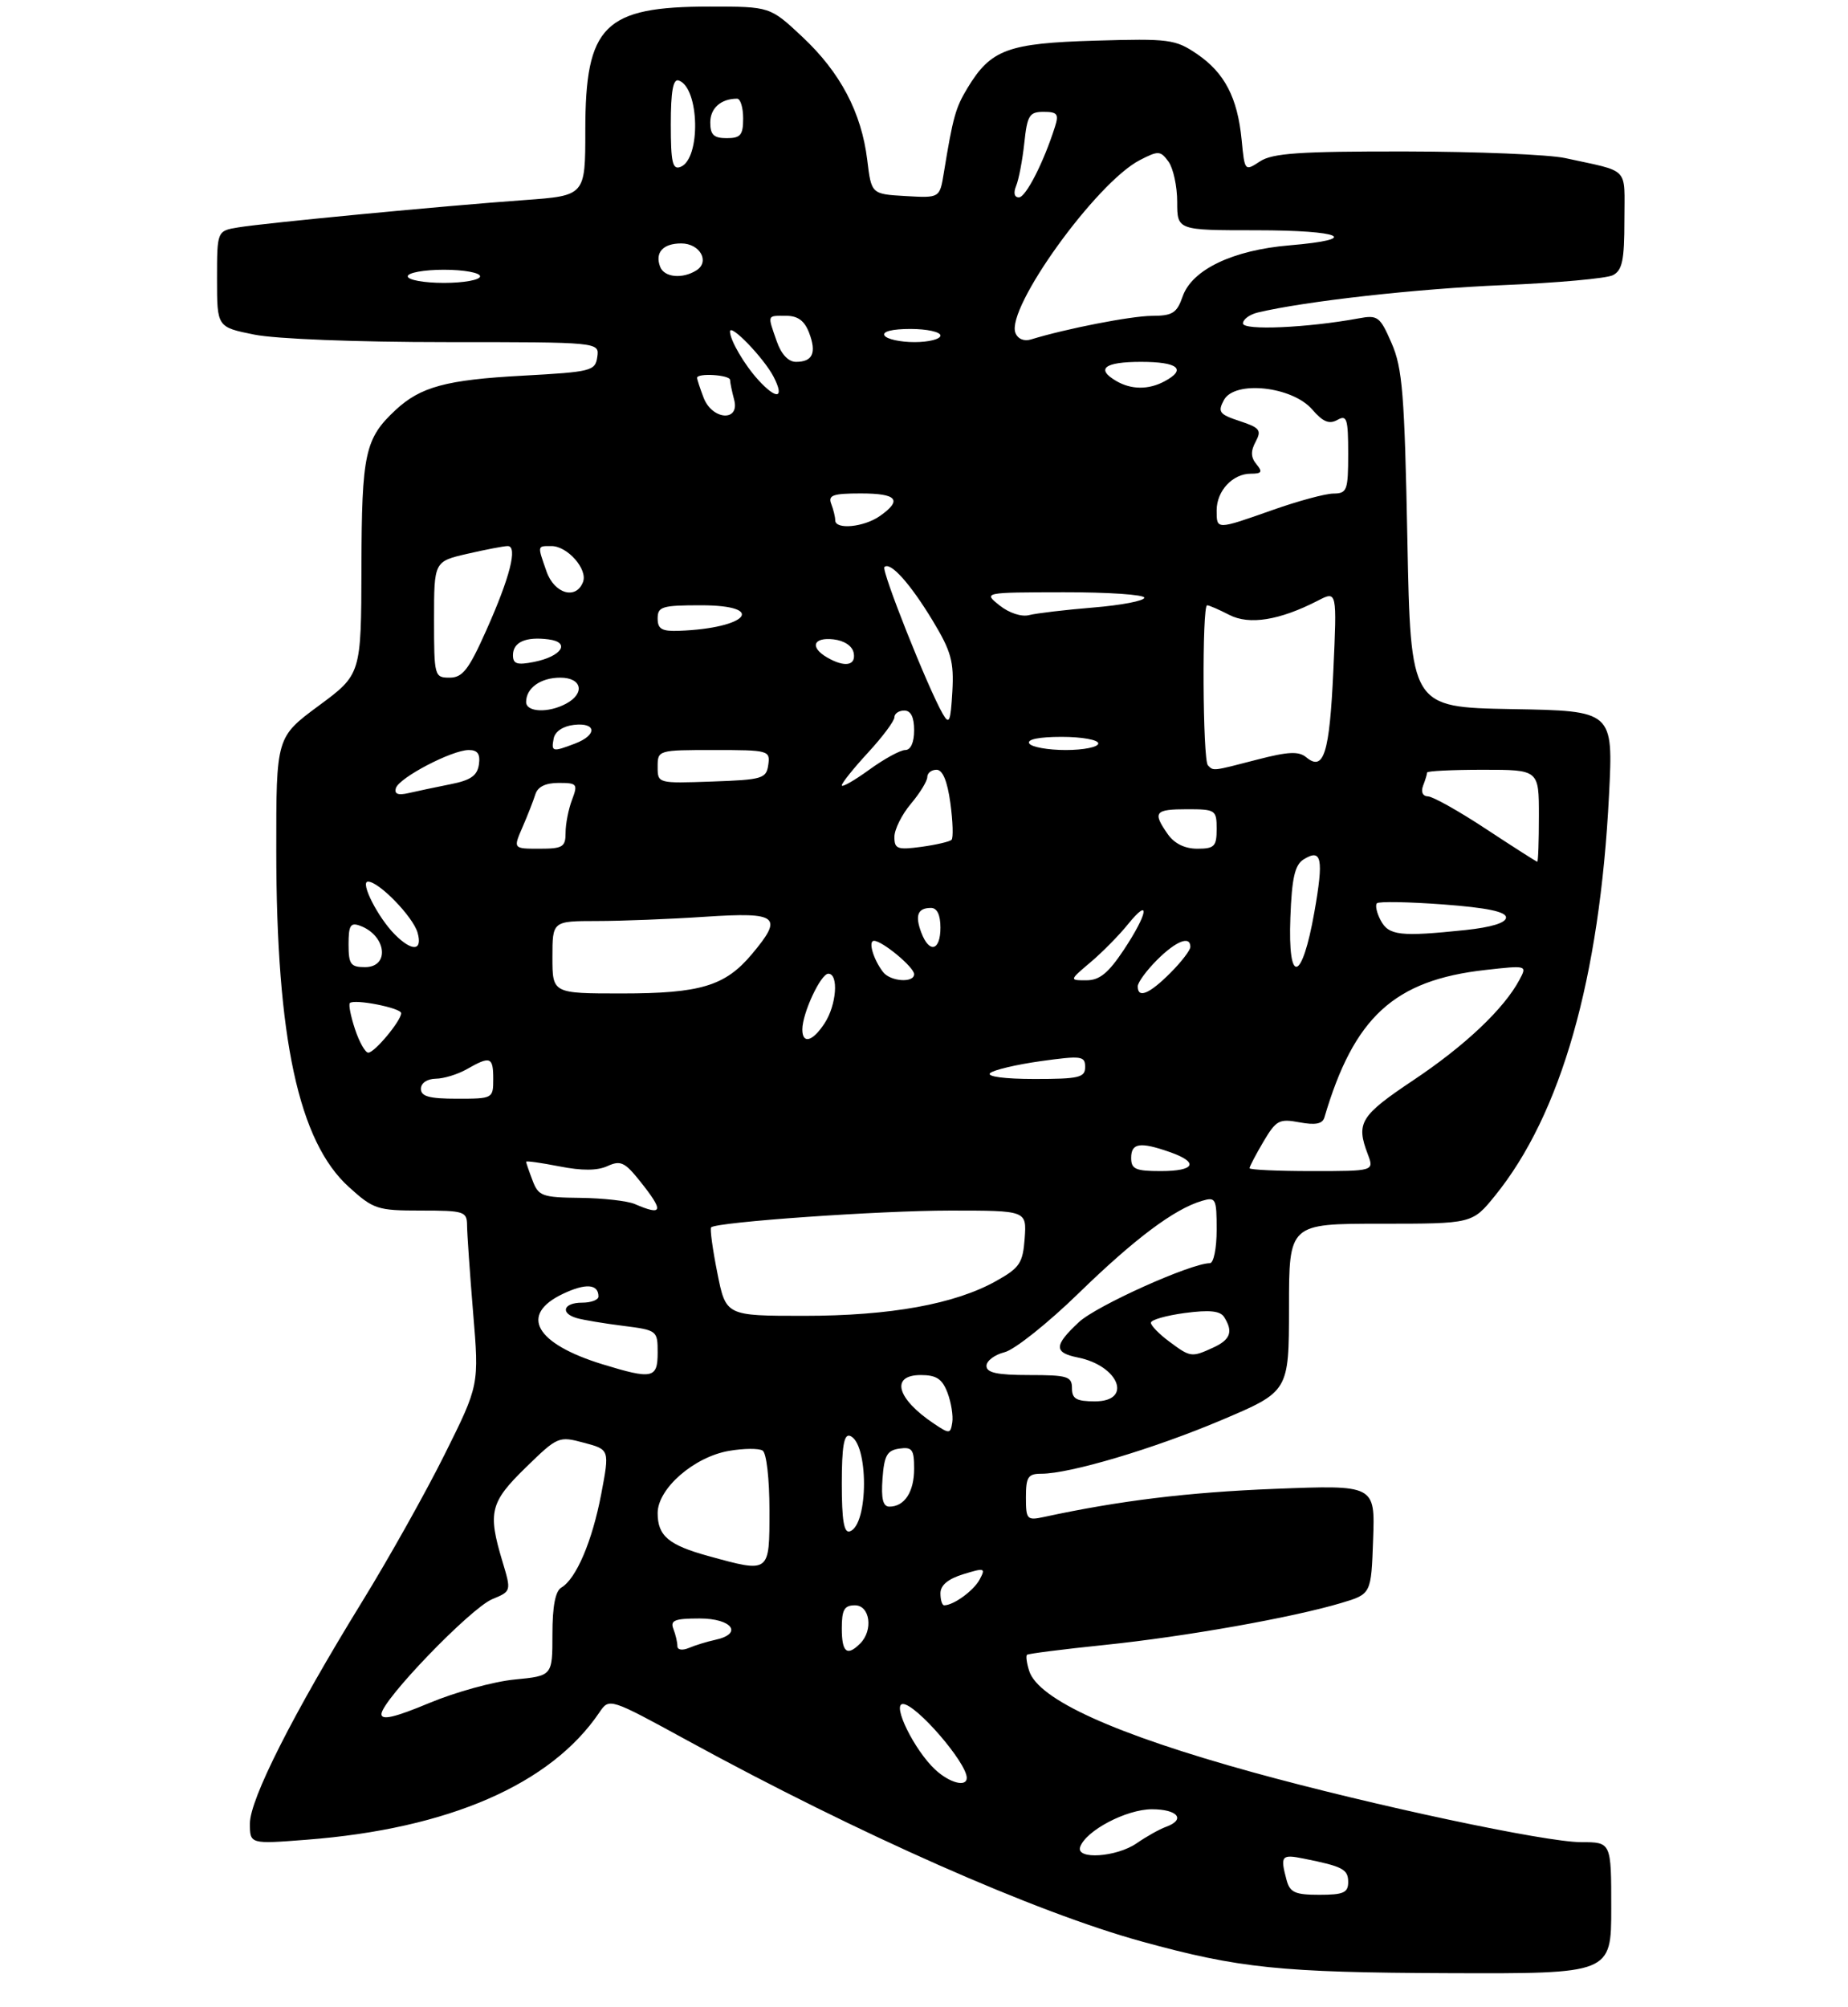 <?xml version="1.0" encoding="UTF-8" standalone="no"?>
<!DOCTYPE svg PUBLIC "-//W3C//DTD SVG 1.1//EN" "http://www.w3.org/Graphics/SVG/1.1/DTD/svg11.dtd" >
<svg xmlns="http://www.w3.org/2000/svg" xmlns:xlink="http://www.w3.org/1999/xlink" version="1.1" viewBox="0 0 281 305">
 <g >
 <path fill="currentColor"
d=" M 245.00 290.00 C 245.00 280.00 245.00 280.00 240.43 280.00 C 235.00 280.00 208.74 274.41 190.50 269.38 C 169.47 263.57 157.87 258.31 156.49 253.96 C 156.12 252.80 155.97 251.70 156.16 251.52 C 156.35 251.35 161.68 250.67 168.00 250.02 C 180.22 248.76 196.56 245.86 204.00 243.63 C 208.50 242.28 208.50 242.28 208.79 233.99 C 209.09 225.70 209.09 225.70 193.79 226.30 C 180.65 226.82 170.23 228.09 158.75 230.57 C 156.15 231.13 156.00 230.96 156.00 227.58 C 156.00 224.49 156.32 224.00 158.34 224.00 C 162.69 224.00 175.45 220.20 185.75 215.84 C 195.99 211.50 195.99 211.50 196.00 198.75 C 196.00 186.00 196.00 186.00 209.93 186.00 C 223.87 186.00 223.87 186.00 227.32 181.75 C 237.37 169.37 243.25 148.74 244.66 120.87 C 245.31 108.05 245.31 108.05 229.90 107.78 C 214.50 107.50 214.50 107.50 214.00 82.00 C 213.57 59.88 213.25 55.93 211.60 52.16 C 209.84 48.11 209.50 47.85 206.60 48.39 C 198.79 49.83 189.00 50.26 189.00 49.16 C 189.00 48.54 190.01 47.80 191.25 47.50 C 198.53 45.77 215.49 43.88 228.50 43.34 C 236.75 43.00 244.29 42.32 245.25 41.83 C 246.68 41.09 247.00 39.57 247.00 33.48 C 247.00 25.20 247.96 26.21 238.00 24.03 C 235.53 23.49 224.60 23.04 213.71 23.02 C 197.61 23.00 193.50 23.28 191.59 24.53 C 189.27 26.05 189.26 26.03 188.80 21.27 C 188.18 14.85 186.21 11.06 182.00 8.20 C 178.71 5.97 177.78 5.85 166.50 6.18 C 153.24 6.57 150.66 7.52 147.13 13.35 C 145.30 16.37 144.91 17.74 143.51 26.30 C 142.89 30.10 142.89 30.10 137.70 29.80 C 132.50 29.50 132.50 29.50 131.87 24.31 C 130.99 17.09 127.77 11.00 122.00 5.60 C 117.09 1.00 117.09 1.00 107.94 1.00 C 91.86 1.00 89.00 3.84 89.00 19.82 C 89.00 29.74 89.00 29.74 79.75 30.41 C 67.60 31.28 40.38 33.88 36.25 34.56 C 33.00 35.09 33.00 35.09 33.00 42.41 C 33.00 49.72 33.00 49.72 38.67 50.86 C 41.94 51.52 54.23 52.00 67.74 52.00 C 91.14 52.00 91.14 52.00 90.82 54.25 C 90.52 56.38 89.94 56.53 79.50 57.10 C 67.84 57.73 63.95 58.79 60.15 62.32 C 55.49 66.66 55.00 68.90 54.96 86.20 C 54.92 102.50 54.92 102.50 48.46 107.27 C 42.00 112.05 42.00 112.05 42.01 129.27 C 42.02 157.81 45.41 173.52 53.05 180.42 C 56.79 183.81 57.38 184.00 64.00 184.00 C 70.59 184.00 71.00 184.13 71.02 186.25 C 71.03 187.49 71.44 193.46 71.94 199.51 C 72.86 210.52 72.86 210.52 67.64 221.01 C 64.77 226.78 59.10 236.90 55.03 243.50 C 44.54 260.55 38.00 273.47 38.00 277.16 C 38.00 280.30 38.00 280.30 46.62 279.63 C 68.20 277.97 83.74 271.22 91.14 260.28 C 92.65 258.06 92.65 258.06 104.57 264.57 C 130.55 278.77 157.44 290.65 173.66 295.11 C 188.39 299.16 194.76 299.82 220.25 299.91 C 245.00 300.00 245.00 300.00 245.00 290.00 Z  M 195.63 285.75 C 194.64 282.07 194.85 281.81 198.25 282.50 C 204.19 283.69 205.00 284.12 205.00 286.07 C 205.00 287.68 204.28 288.00 200.62 288.00 C 196.92 288.00 196.14 287.65 195.63 285.75 Z  M 164.24 280.75 C 165.06 278.27 171.26 275.00 175.15 275.00 C 179.12 275.00 180.35 276.58 177.25 277.69 C 176.29 278.04 174.31 279.15 172.85 280.16 C 169.78 282.28 163.60 282.70 164.24 280.75 Z  M 142.19 268.96 C 139.03 266.01 135.58 259.00 137.29 259.00 C 139.29 259.00 147.00 267.92 147.00 270.22 C 147.00 271.69 144.38 271.00 142.19 268.96 Z  M 58.00 260.54 C 58.00 258.49 71.56 244.42 74.86 243.06 C 77.76 241.86 77.76 241.86 76.38 237.27 C 74.15 229.85 74.53 228.33 79.94 223.06 C 84.79 218.33 84.95 218.26 88.79 219.29 C 92.70 220.33 92.70 220.33 91.42 227.09 C 90.05 234.27 87.61 239.98 85.36 241.30 C 84.44 241.84 84.00 244.14 84.00 248.41 C 84.00 254.72 84.00 254.72 78.25 255.28 C 75.09 255.58 69.24 257.19 65.25 258.86 C 60.02 261.04 58.00 261.51 58.00 260.54 Z  M 103.00 250.19 C 103.00 249.62 102.73 248.45 102.39 247.58 C 101.89 246.28 102.60 246.00 106.39 246.00 C 111.34 246.00 113.03 248.33 108.75 249.25 C 107.51 249.52 105.71 250.07 104.75 250.48 C 103.74 250.90 103.00 250.78 103.00 250.19 Z  M 128.00 247.50 C 128.00 244.67 128.38 244.00 130.00 244.00 C 132.29 244.00 132.81 247.79 130.80 249.80 C 128.79 251.81 128.00 251.16 128.00 247.50 Z  M 143.00 242.17 C 143.00 240.95 144.16 239.98 146.48 239.27 C 149.73 238.27 149.90 238.32 148.96 240.08 C 148.05 241.78 144.99 244.00 143.57 244.00 C 143.25 244.00 143.00 243.18 143.00 242.17 Z  M 107.72 236.51 C 101.65 234.84 100.00 233.44 100.00 229.98 C 100.00 226.25 105.55 221.42 110.88 220.52 C 113.11 220.14 115.39 220.12 115.96 220.48 C 116.55 220.84 117.00 224.81 117.00 229.56 C 117.00 239.17 117.11 239.09 107.72 236.51 Z  M 128.00 225.50 C 128.00 219.91 128.33 217.94 129.22 218.24 C 132.09 219.20 132.10 231.80 129.22 232.76 C 128.33 233.06 128.00 231.10 128.00 225.50 Z  M 134.19 224.75 C 134.45 221.22 134.88 220.45 136.75 220.18 C 138.70 219.90 139.00 220.31 139.00 223.23 C 139.00 226.76 137.54 229.00 135.24 229.00 C 134.26 229.00 133.97 227.81 134.19 224.75 Z  M 142.00 216.38 C 136.32 212.58 135.36 209.00 140.02 209.00 C 142.39 209.00 143.27 209.59 144.07 211.68 C 144.63 213.16 144.96 215.20 144.80 216.21 C 144.52 217.96 144.37 217.97 142.00 216.38 Z  M 163.00 211.00 C 163.00 209.21 162.33 209.00 156.50 209.00 C 151.61 209.00 150.00 208.65 150.00 207.61 C 150.00 206.84 151.24 205.91 152.75 205.53 C 154.26 205.16 159.32 201.13 164.00 196.58 C 172.52 188.29 178.55 183.77 182.75 182.53 C 184.87 181.90 185.00 182.15 185.00 186.93 C 185.00 189.75 184.54 192.00 183.97 192.00 C 181.10 192.00 166.71 198.47 164.05 200.96 C 160.25 204.50 160.22 205.59 163.88 206.33 C 170.15 207.58 172.27 213.00 166.50 213.00 C 163.67 213.00 163.00 212.62 163.00 211.00 Z  M 91.60 207.36 C 81.39 204.22 78.92 199.84 85.57 196.67 C 89.05 195.01 91.00 195.15 91.00 197.06 C 91.00 197.58 89.88 198.00 88.50 198.00 C 85.64 198.00 85.13 199.62 87.75 200.36 C 88.71 200.63 91.86 201.16 94.75 201.52 C 99.93 202.18 100.00 202.24 100.00 205.59 C 100.00 209.53 99.21 209.69 91.60 207.36 Z  M 177.75 203.88 C 176.24 202.76 175.00 201.48 175.00 201.05 C 175.00 200.61 177.32 199.95 180.16 199.57 C 183.92 199.07 185.54 199.24 186.14 200.19 C 187.55 202.41 187.10 203.63 184.45 204.84 C 181.17 206.34 181.01 206.31 177.75 203.88 Z  M 109.07 193.45 C 108.35 189.85 107.93 186.75 108.13 186.55 C 108.99 185.74 133.76 184.00 144.48 184.00 C 156.11 184.00 156.11 184.00 155.81 188.22 C 155.53 191.98 155.06 192.70 151.50 194.69 C 145.22 198.22 135.39 200.00 122.24 200.00 C 110.37 200.00 110.37 200.00 109.07 193.45 Z  M 96.50 183.00 C 95.40 182.53 91.68 182.11 88.23 182.07 C 82.44 182.01 81.87 181.80 80.98 179.43 C 80.44 178.02 80.00 176.74 80.00 176.58 C 80.00 176.42 82.27 176.74 85.04 177.28 C 88.48 177.96 90.82 177.95 92.37 177.24 C 94.36 176.33 95.01 176.64 97.33 179.55 C 100.99 184.14 100.82 184.86 96.50 183.00 Z  M 172.00 176.00 C 172.00 173.73 173.34 173.52 177.85 175.10 C 182.36 176.67 181.74 178.00 176.50 178.00 C 172.67 178.00 172.00 177.70 172.00 176.00 Z  M 190.00 177.56 C 190.00 177.31 190.95 175.50 192.11 173.53 C 194.05 170.26 194.51 170.01 197.60 170.59 C 200.01 171.04 201.09 170.83 201.38 169.86 C 205.88 154.58 211.99 148.98 225.86 147.43 C 232.22 146.72 232.22 146.72 231.03 148.95 C 228.67 153.35 222.78 158.92 214.96 164.15 C 206.83 169.58 206.16 170.66 207.98 175.43 C 208.95 178.00 208.95 178.00 199.48 178.00 C 194.26 178.00 190.00 177.80 190.00 177.56 Z  M 64.00 165.50 C 64.00 164.62 64.93 163.99 66.25 163.96 C 67.49 163.95 69.62 163.29 71.00 162.50 C 74.56 160.47 75.00 160.63 75.00 164.00 C 75.00 166.97 74.94 167.00 69.50 167.00 C 65.28 167.00 64.00 166.65 64.00 165.50 Z  M 150.55 163.11 C 151.07 162.63 154.54 161.81 158.25 161.29 C 164.46 160.43 165.00 160.50 165.00 162.18 C 165.00 163.78 164.09 164.00 157.30 164.00 C 152.78 164.00 149.99 163.63 150.55 163.11 Z  M 53.98 156.43 C 53.33 154.47 52.98 152.69 53.20 152.46 C 53.87 151.80 61.00 153.20 61.00 154.00 C 61.00 155.14 56.96 160.00 56.00 160.00 C 55.54 160.00 54.63 158.39 53.98 156.43 Z  M 122.00 156.47 C 122.00 154.01 124.80 148.00 125.95 148.00 C 127.56 148.00 127.20 152.77 125.38 155.54 C 123.56 158.32 122.00 158.75 122.00 156.47 Z  M 84.00 145.50 C 84.00 140.00 84.00 140.00 90.75 139.99 C 94.46 139.99 101.89 139.70 107.25 139.34 C 118.35 138.61 119.17 139.27 114.30 145.06 C 110.25 149.87 106.50 151.00 94.53 151.00 C 84.00 151.00 84.00 151.00 84.00 145.50 Z  M 173.00 149.92 C 173.00 149.33 174.32 147.53 175.92 145.92 C 178.83 143.02 181.00 142.16 181.00 143.92 C 181.00 144.43 179.62 146.23 177.92 147.92 C 174.75 151.09 173.00 151.81 173.00 149.92 Z  M 134.28 147.75 C 132.79 145.82 131.97 143.00 132.90 143.00 C 134.16 143.00 139.00 147.02 139.00 148.07 C 139.00 149.44 135.40 149.20 134.28 147.75 Z  M 165.83 146.25 C 167.62 144.74 170.17 142.15 171.50 140.50 C 174.97 136.21 174.57 138.80 170.91 144.33 C 168.53 147.91 167.20 149.00 165.19 149.00 C 162.58 149.00 162.58 149.00 165.83 146.25 Z  M 53.00 143.53 C 53.00 140.65 53.30 140.17 54.75 140.71 C 58.75 142.18 59.32 147.00 55.50 147.00 C 53.31 147.00 53.00 146.56 53.00 143.53 Z  M 196.21 139.45 C 196.43 133.47 196.89 131.47 198.20 130.64 C 200.98 128.90 201.30 130.46 199.86 138.62 C 197.97 149.33 195.81 149.82 196.21 139.45 Z  M 60.05 142.05 C 57.46 139.46 54.69 134.00 55.96 134.00 C 57.62 134.00 62.79 139.33 63.49 141.75 C 64.29 144.54 62.69 144.69 60.05 142.05 Z  M 140.09 141.75 C 139.10 139.13 139.54 138.00 141.56 138.00 C 142.49 138.00 143.00 139.05 143.00 141.00 C 143.00 144.53 141.30 144.97 140.09 141.75 Z  M 209.95 139.91 C 209.34 138.77 209.08 137.59 209.37 137.29 C 209.67 137.00 214.21 137.08 219.46 137.47 C 226.10 137.97 229.00 138.57 229.00 139.45 C 229.00 140.26 226.80 140.94 222.85 141.36 C 212.91 142.40 211.18 142.20 209.95 139.91 Z  M 226.00 126.03 C 221.88 123.31 217.89 121.07 217.14 121.05 C 216.32 121.02 216.03 120.37 216.39 119.42 C 216.73 118.55 217.00 117.65 217.00 117.42 C 217.00 117.19 220.82 117.00 225.50 117.00 C 234.00 117.00 234.00 117.00 234.00 124.00 C 234.00 127.85 233.89 130.99 233.75 130.98 C 233.61 130.97 230.12 128.74 226.00 126.03 Z  M 79.44 125.75 C 80.22 123.96 81.10 121.71 81.40 120.75 C 81.75 119.59 82.95 119.00 84.94 119.00 C 87.76 119.00 87.89 119.16 86.98 121.57 C 86.44 122.98 86.00 125.23 86.00 126.57 C 86.00 128.74 85.57 129.00 82.02 129.00 C 78.03 129.00 78.03 129.00 79.44 125.75 Z  M 136.00 127.21 C 136.00 126.08 137.12 123.82 138.50 122.18 C 139.88 120.55 141.00 118.71 141.00 118.11 C 141.00 117.50 141.63 117.00 142.41 117.00 C 143.34 117.00 144.05 118.71 144.51 122.06 C 144.89 124.85 144.97 127.36 144.69 127.65 C 144.40 127.93 142.33 128.41 140.08 128.72 C 136.45 129.20 136.00 129.04 136.00 127.21 Z  M 177.56 126.78 C 175.23 123.45 175.58 123.00 180.50 123.00 C 184.83 123.00 185.00 123.11 185.00 126.00 C 185.00 128.65 184.66 129.00 182.06 129.00 C 180.15 129.00 178.57 128.22 177.56 126.78 Z  M 60.20 119.79 C 60.69 118.20 68.73 114.00 71.28 114.00 C 72.63 114.00 73.05 114.61 72.82 116.21 C 72.57 117.90 71.56 118.60 68.50 119.20 C 66.30 119.64 63.44 120.24 62.15 120.54 C 60.52 120.92 59.93 120.69 60.20 119.79 Z  M 128.00 119.37 C 128.00 119.01 129.80 116.77 132.00 114.38 C 134.20 112.00 136.00 109.58 136.00 109.02 C 136.00 108.46 136.68 108.00 137.50 108.00 C 138.50 108.00 139.00 109.00 139.00 111.00 C 139.00 112.85 138.48 114.00 137.65 114.00 C 136.91 114.00 134.43 115.35 132.15 117.01 C 129.87 118.66 128.00 119.72 128.00 119.37 Z  M 100.00 116.54 C 100.00 114.02 100.06 114.00 108.57 114.00 C 116.88 114.00 117.13 114.07 116.82 116.25 C 116.52 118.35 115.94 118.52 108.25 118.79 C 100.01 119.08 100.00 119.08 100.00 116.54 Z  M 183.67 116.33 C 182.87 115.54 182.76 92.00 183.55 92.00 C 183.85 92.00 185.37 92.66 186.92 93.46 C 189.96 95.03 194.57 94.29 200.40 91.29 C 203.30 89.79 203.30 89.79 202.74 102.01 C 202.16 114.52 201.29 117.31 198.63 115.11 C 197.49 114.16 195.90 114.23 191.19 115.45 C 184.30 117.24 184.54 117.21 183.67 116.33 Z  M 84.19 112.25 C 84.39 111.19 85.61 110.37 87.26 110.18 C 90.72 109.78 90.84 111.73 87.43 113.02 C 84.00 114.33 83.80 114.28 84.19 112.25 Z  M 156.50 113.00 C 156.12 112.38 157.99 112.00 161.44 112.00 C 164.50 112.00 167.00 112.45 167.00 113.00 C 167.00 113.55 164.78 114.00 162.06 114.00 C 159.34 114.00 156.84 113.55 156.50 113.00 Z  M 143.35 108.50 C 141.08 104.55 133.98 86.69 134.48 86.19 C 135.36 85.31 138.38 88.66 141.81 94.32 C 144.64 99.01 145.07 100.54 144.81 105.14 C 144.54 109.74 144.34 110.22 143.35 108.50 Z  M 80.00 106.70 C 80.00 104.57 82.21 103.00 85.20 103.00 C 88.49 103.00 89.01 105.39 86.07 106.96 C 83.37 108.41 80.00 108.26 80.00 106.70 Z  M 66.00 94.17 C 66.00 85.34 66.00 85.34 71.08 84.17 C 73.87 83.53 76.62 83.00 77.20 83.00 C 78.76 83.00 77.54 87.78 73.91 95.88 C 71.27 101.80 70.33 103.00 68.37 103.00 C 66.06 103.00 66.00 102.79 66.00 94.17 Z  M 78.00 99.59 C 78.00 97.60 79.93 96.74 83.39 97.18 C 86.81 97.61 85.44 99.76 81.20 100.61 C 78.63 101.12 78.00 100.92 78.00 99.59 Z  M 125.75 99.92 C 123.10 98.37 123.66 96.83 126.74 97.18 C 128.39 97.37 129.61 98.19 129.81 99.25 C 130.18 101.19 128.43 101.48 125.75 99.92 Z  M 100.00 94.00 C 100.00 92.20 100.67 92.00 106.58 92.00 C 116.71 92.00 113.70 95.50 103.25 95.88 C 100.63 95.98 100.00 95.61 100.00 94.00 Z  M 152.00 92.03 C 149.50 90.04 149.50 90.04 161.75 90.02 C 168.49 90.01 174.00 90.38 174.00 90.85 C 174.00 91.32 170.51 91.99 166.25 92.34 C 161.99 92.69 157.60 93.21 156.50 93.49 C 155.34 93.80 153.45 93.18 152.00 92.03 Z  M 83.10 86.85 C 81.70 82.85 81.67 83.00 83.85 83.00 C 86.29 83.00 89.40 86.53 88.65 88.46 C 87.60 91.21 84.28 90.25 83.10 86.85 Z  M 127.00 79.08 C 127.00 78.58 126.73 77.45 126.39 76.58 C 125.89 75.27 126.65 75.00 130.89 75.00 C 136.42 75.00 137.26 76.00 133.78 78.44 C 131.35 80.14 127.00 80.55 127.00 79.08 Z  M 185.00 77.57 C 185.00 74.61 187.43 72.00 190.19 72.00 C 191.86 72.00 192.02 71.73 191.05 70.56 C 190.19 69.52 190.15 68.58 190.93 67.14 C 191.86 65.39 191.57 65.01 188.50 64.00 C 185.40 62.98 185.13 62.62 186.10 60.81 C 187.73 57.77 196.50 58.72 199.54 62.25 C 201.15 64.12 202.11 64.52 203.35 63.83 C 204.80 63.01 205.00 63.62 205.00 68.95 C 205.00 74.55 204.83 75.00 202.75 75.02 C 201.51 75.03 197.35 76.16 193.50 77.52 C 184.91 80.55 185.00 80.55 185.00 77.57 Z  M 106.98 60.43 C 106.44 59.02 106.00 57.67 106.00 57.43 C 106.00 56.66 111.00 56.97 111.01 57.75 C 111.02 58.16 111.30 59.51 111.63 60.75 C 112.54 64.15 108.28 63.86 106.98 60.43 Z  M 115.30 57.75 C 113.18 55.43 111.00 51.69 111.00 50.39 C 111.00 49.08 116.14 54.41 117.62 57.25 C 119.35 60.58 118.12 60.84 115.30 57.75 Z  M 169.75 57.92 C 166.56 56.06 167.93 55.00 173.50 55.00 C 179.14 55.00 180.49 56.13 177.07 57.96 C 174.65 59.26 172.02 59.24 169.75 57.92 Z  M 118.10 51.85 C 116.68 47.78 116.60 48.00 119.52 48.00 C 121.32 48.00 122.33 48.75 123.03 50.58 C 124.19 53.63 123.58 55.00 121.04 55.00 C 119.87 55.00 118.79 53.85 118.10 51.85 Z  M 134.50 51.00 C 134.12 50.39 135.66 50.00 138.44 50.00 C 140.95 50.00 143.00 50.45 143.00 51.00 C 143.00 51.55 141.23 52.00 139.06 52.00 C 136.89 52.00 134.84 51.55 134.50 51.00 Z  M 154.40 50.59 C 152.95 46.83 166.69 27.76 173.31 24.34 C 176.14 22.88 176.45 22.89 177.68 24.57 C 178.40 25.57 179.00 28.32 179.00 30.69 C 179.00 35.00 179.00 35.00 191.00 35.00 C 204.09 35.00 207.12 36.36 196.09 37.29 C 187.47 38.01 181.25 40.98 179.83 45.06 C 178.95 47.59 178.29 48.00 175.15 48.01 C 171.98 48.03 162.11 49.95 156.75 51.60 C 155.70 51.92 154.75 51.51 154.40 50.59 Z  M 62.00 42.00 C 62.00 41.45 64.47 41.00 67.50 41.00 C 70.53 41.00 73.00 41.45 73.00 42.00 C 73.00 42.55 70.53 43.00 67.50 43.00 C 64.47 43.00 62.00 42.55 62.00 42.00 Z  M 100.38 40.55 C 99.55 38.39 100.81 37.00 103.59 37.00 C 106.42 37.00 107.98 39.77 105.90 41.09 C 103.76 42.44 101.00 42.17 100.38 40.55 Z  M 154.51 28.25 C 154.91 27.29 155.47 24.36 155.75 21.75 C 156.20 17.52 156.52 17.00 158.69 17.00 C 160.77 17.00 161.03 17.34 160.42 19.25 C 158.71 24.66 155.98 30.00 154.93 30.00 C 154.23 30.00 154.07 29.32 154.51 28.25 Z  M 102.00 18.89 C 102.00 13.89 102.35 11.95 103.19 12.23 C 106.37 13.29 106.60 24.17 103.47 25.37 C 102.26 25.84 102.00 24.68 102.00 18.89 Z  M 108.00 18.61 C 108.00 16.44 109.63 15.00 112.08 15.00 C 112.59 15.00 113.00 16.35 113.00 18.00 C 113.00 20.53 112.61 21.00 110.50 21.00 C 108.53 21.00 108.00 20.49 108.00 18.61 Z "/>
</g>
</svg>